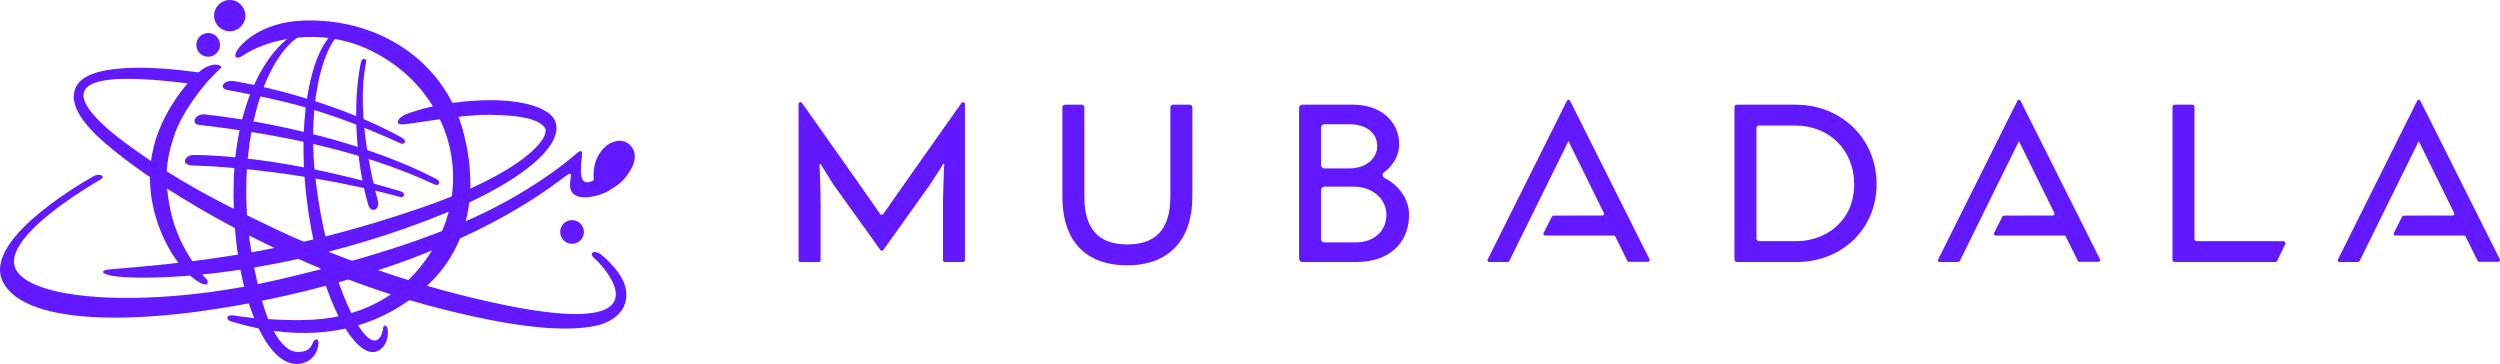 <?xml version="1.0" encoding="utf-8"?>
<!-- Generator: Adobe Illustrator 15.1.0, SVG Export Plug-In . SVG Version: 6.00 Build 0)  -->
<!DOCTYPE svg PUBLIC "-//W3C//DTD SVG 1.1//EN" "http://www.w3.org/Graphics/SVG/1.1/DTD/svg11.dtd">
<svg version="1.1" id="Layer_1" xmlns="http://www.w3.org/2000/svg" xmlns:xlink="http://www.w3.org/1999/xlink" x="0px" y="0px"
	 width="439.876px" height="64.047px" viewBox="0 0 439.876 64.047" enable-background="new 0 0 439.876 64.047"
	 xml:space="preserve">
<g>
	<path fill="#6219FF" d="M100.299,32.184c-0.303,3.986,5.274,2.316,6.767,1.404c1.777-1.084,2.738-1.75,3.87-3.659
		c1.842-3.108-0.063-4.959-1.606-5.15c-0.863-0.107-2.772,0.234-4.135,2.72c-0.668,1.217-0.847,2.825-0.732,4.204
		c-2.264,1.311-2.286-1.074-2.248-2.009c0.022-0.509,0.051-1.29,0.14-1.93c0.245-1.751-0.282-1.313-1.48-0.285
		c-0.73,0.627-5.685,4.833-13.841,9.027c-8.123,4.175-19.698,8.411-37.82,12.64c-21.778,5.084-43.002,3.999-46.323-1.562
		c-3.323-5.562,13.605-15.308,14.746-15.971c1.139-0.663-0.216-1.092-0.974-0.716c0,0-20.173,10.958-16.127,18.755
		c4.048,7.798,24.692,7.632,46.558,3.062c36.241-7.579,51.107-20.976,52.784-21.987C100.746,30.202,100.377,31.155,100.299,32.184"
		/>
	<path fill="#6219FF" d="M81.5,17.877c-4.97,0.5-7.781,1.459-9.076,1.864c-1.468,0.458-2.342,1.066-2.409,1.624
		c-0.055,0.445,0.209,0.606,1.462,0.479c1.639-0.166,9.556-1.639,14.247-1.639c5.637,0,8.956,0.723,10.079,2.172
		c1.301,1.681-3.624,8.024-21.887,14.249c-19.473,6.637-34.519,9.214-54.591,10.755c-1.306,0.1-1.989,0.705,0.449,1.153
		c3.629,0.669,22.163,1.02,46.528-6.69c24.342-7.701,33.803-16.339,31.196-20.909C96.347,18.92,91.207,16.901,81.5,17.877"/>
	<path fill="#6219FF" d="M42.729,9.774c4-2.71,13.358-5.355,22.587-0.839c13.336,6.529,18.263,21.942,11.163,34.332
		c-6.622,11.562-17.413,12.698-21.295,12.971c-3.553,0.251-10.377-0.072-13.885-0.718c-1.55-0.287-1.643,0.73-0.645,1.032
		c4.402,1.329,16.739,4.667,28.467-1.909c12.848-7.205,15.536-18.986,12.504-31.054C78.286,10.305,66.082,3.08,53.185,3.623
		C45.91,3.932,42.071,7.83,41.502,9.322C41.168,10.201,41.744,10.441,42.729,9.774"/>
	<path fill="#6219FF" d="M36.63,14.221c1.161-1.262,1.653-1.7,2.217-2.256c0.365-0.362-0.861-1.177-2.978,0.065
		c-2.116,1.242-7.779,7.666-9.12,15.133c-1.786,9.94,3.441,18.649,6.824,21.438c3.156,2.6,3.27,1.018,2.741,0.494
		c-0.528-0.523-4.894-5.229-6.331-12.148c-1.058-5.101-0.917-8.467,0.729-13.276C32.167,19.42,35.953,14.957,36.63,14.221"/>
	<path fill="#6219FF" d="M70.639,24.188c-9.89-5.484-22.381-8.708-29.411-9.915c-1.888-0.324-2.856,1.261-1.186,1.567
		c10.559,1.937,17.957,3.728,30.441,9.387c0.18,0.082,0.581,0.094,0.717-0.135C71.368,24.806,71.181,24.49,70.639,24.188"/>
	<path fill="#6219FF" d="M76.815,31.517c-14.323-7.465-32.882-10.551-40.768-11.389c-1.728-0.184-2.549,1.675-1.018,1.849
		c18.906,2.162,31.696,5.968,41.368,10.448c0.205,0.096,0.59,0.222,0.803-0.062C77.362,32.147,77.316,31.779,76.815,31.517"/>
	<path fill="#6219FF" d="M33.883,29.114c15.262,0.505,30.689,3.889,36.524,5.546c0.36,0.104,0.618-0.037,0.683-0.316
		c0.054-0.245-0.111-0.536-0.587-0.68c-20.051-6.063-33.54-6.393-36.415-6.393C32.484,27.271,31.716,29.043,33.883,29.114"/>
	<path fill="#6219FF" d="M55.139,5.662l0.656-0.258c-0.004,0-0.007,0-0.011-0.002V5.064l0.007-0.229
		c-0.056-0.002-0.114-0.002-0.171-0.002c-3.199,0-6.545,2.52-9.274,6.99c-3.136,5.136-4.989,12.227-5.217,19.965
		C40.62,48.98,45.879,63.861,52.1,64.047h0.08c1.647,0,3.459-0.987,3.83-3.338c0.029-0.194,0.104-0.946-0.325-0.991
		c-0.385-0.04-0.545,0.385-0.756,0.857c-0.516,1.153-1.604,1.396-2.738,1.335c-2.031-0.097-4.445-2.974-6.133-9.156
		c-1.822-6.675-3.029-14.253-2.666-21.885C44.175,14.428,50.751,5.464,55.139,5.662"/>
	<path fill="#6219FF" d="M68.215,57.98c-0.002-0.007-0.085-0.693-0.465-0.685h-0.009c-0.322,0.015-0.331,0.458-0.38,0.739
		c-0.178,1.001-0.578,1.701-1.299,1.871c-0.238,0.057-0.713-0.081-1.028-0.292C62.007,57.568,57.254,45.985,55.576,32
		C53.703,16.399,57.68,6.409,60.446,5.646l0.458-0.356v0.002l-0.062-0.224c-0.155,0.042-0.314,0.118-0.478,0.207l-0.278-0.007
		l-0.065-0.222c-4.547,1.372-8.057,13.823-6.037,30.171c1.728,13.963,6.217,23.722,9.934,26.162c0.616,0.405,1.206,0.594,1.76,0.566
		c0.171-0.007,0.339-0.036,0.503-0.087C67.426,61.487,68.447,60.008,68.215,57.98"/>
	<path fill="#6219FF" d="M66.488,35.338c-0.098-0.344-0.167-0.597-0.512-2.012c-1.434-5.891-2.952-15.144-1.637-21.931
		c0.031-0.165,0.054-0.281,0.067-0.352c0.078-0.411-0.029-0.647-0.263-0.681c-0.285-0.037-0.558,0.201-0.622,0.566
		c-0.007,0.042-0.04,0.122-0.065,0.245c-1.475,7.262-0.789,17.671,1.306,24.758C65.309,37.779,66.902,36.789,66.488,35.338"/>
	<path fill="#6219FF" d="M38.71,7.781c-0.062-1.15-1.044-2.033-2.194-1.971s-2.033,1.045-1.971,2.194
		c0.062,1.15,1.044,2.033,2.194,1.972C37.889,9.914,38.772,8.931,38.71,7.781"/>
	<path fill="#6219FF" d="M102.739,40.812c0-1.151-0.934-2.085-2.086-2.085c-1.151,0-2.087,0.934-2.087,2.085
		c0,1.152,0.936,2.086,2.087,2.086C101.805,42.897,102.739,41.964,102.739,40.812"/>
	<path fill="#6219FF" d="M43.17,2.605c-0.082-1.519-1.379-2.683-2.898-2.602c-1.519,0.082-2.683,1.379-2.601,2.898
		c0.082,1.519,1.379,2.683,2.897,2.601C42.087,5.421,43.252,4.124,43.17,2.605"/>
	<path fill="#6219FF" d="M110.063,50.611c-0.324-1.565-1.813-3.747-4.195-5.744c-1.223-1.024-2.447-0.387-1.288,0.58
		c1.203,1.002,8.994,9.254-2.124,9.784c-3.566,0.171-10.744-0.443-24.62-4.182c-0.821-0.22-1.695-0.466-2.607-0.734
		c-1.066-0.311-2.191-0.648-3.366-1.022c-1.686-0.527-3.468-1.119-5.332-1.759c-1.739-0.606-3.55-1.255-5.407-1.953
		c-1.057-0.396-2.133-0.809-3.221-1.233c-0.158-0.065-0.316-0.127-0.479-0.188c-0.946-0.378-1.904-0.76-2.865-1.159
		c-0.39-0.158-0.781-0.32-1.171-0.487c-3.181-1.324-6.471-2.968-9.661-4.505c-0.967-0.456-1.922-0.927-2.876-1.404
		c-4.049-2.037-7.992-4.222-11.62-6.52c-1.006-0.632-1.983-1.277-2.936-1.931c-1.918-1.317-4.707-3.279-6.371-4.658
		c-12.586-10.432-0.2-10.47,12.962-8.842c0.872,0.105,1.755,0.226,2.636,0.347l1.204-1.993c-0.69-0.105-1.36-0.205-2.02-0.298
		c-10.062-1.382-16.935-0.861-19.782,0.943c-1.918,1.212-4.447,4.652,3.584,11.547c2.142,1.838,4.69,3.782,7.579,5.766
		c1.026,0.716,2.099,1.426,3.208,2.142c3.549,2.294,7.499,4.616,11.727,6.859c0.961,0.513,1.935,1.021,2.926,1.522
		c1.333,0.68,2.698,1.352,4.081,2.009c1.404,0.673,2.83,1.327,4.274,1.972c0.998,0.443,2.002,0.877,3.016,1.308
		c0.105,0.044,0.206,0.088,0.311,0.131c0.883,0.375,1.773,0.738,2.668,1.094c0.883,0.36,1.773,0.707,2.668,1.045h0.004
		c2.501,0.961,5.034,1.854,7.575,2.676c1.11,0.359,2.224,0.707,3.336,1.041c1.163,0.342,2.325,0.67,3.488,0.982
		c15.702,4.204,24.511,4.66,29.561,3.55c0.018,0,0.031-0.003,0.043-0.009C105.28,57.233,111.169,55.979,110.063,50.611"/>
	<path fill="#6219FF" d="M169.449,46.104h-3.201c-0.184,0-0.333-0.148-0.333-0.331v-9.364c0-2.574,0.125-4.78,0.18-6.76
		c0.007-0.246,0.118-0.791-0.033-0.823c-0.16-0.036-0.299,0.345-0.336,0.403c-0.543,0.845-1.531,2.422-2.118,3.288l-8.173,11.454
		c-0.132,0.186-0.407,0.186-0.54,0.002l-8.222-11.461c-0.585-0.863-1.548-2.512-2.105-3.35c-0.176-0.265-0.151-0.34-0.302-0.303
		c-0.147,0.037-0.045,0.489-0.038,0.732c0.055,1.98,0.16,4.059,0.16,6.637v9.546c0,0.183-0.149,0.331-0.331,0.331h-3.221
		c-0.184,0-0.333-0.148-0.333-0.331V18.305c0-0.323,0.415-0.458,0.602-0.194c2.498,3.531,12.015,16.987,13.767,19.547
		c0.133,0.192,0.409,0.192,0.542,0c1.753-2.561,11.267-16.014,13.767-19.546c0.185-0.265,0.6-0.131,0.6,0.192v27.468
		C169.779,45.955,169.632,46.104,169.449,46.104"/>
	<path fill="#6219FF" d="M198.341,46.681c-7.361,0-11.416-4.3-11.416-12.109V18.902c0-0.271,0.22-0.489,0.491-0.489h2.89
		c0.271,0,0.49,0.218,0.49,0.489v15.708c0,5.647,2.469,8.395,7.545,8.395c5.103,0,7.584-2.747,7.584-8.395V18.902
		c0-0.271,0.218-0.489,0.489-0.489h2.892c0.271,0,0.489,0.218,0.489,0.489v15.669C209.795,42.269,205.623,46.681,198.341,46.681"/>
	<path fill="#6219FF" d="M243.625,31.317c-0.391-0.201-0.467-0.743-0.109-0.995c1.49-1.07,2.671-2.878,2.671-4.921
		c0-4.115-3.345-6.987-8.139-6.987h-8.888c-0.321,0-0.587,0.264-0.587,0.587v26.511c0,0.329,0.266,0.592,0.587,0.592h9.504
		c5.622,0,9.261-3.257,9.261-8.293C247.925,34.726,245.823,32.435,243.625,31.317 M232.441,22.454c0-0.329,0.266-0.592,0.592-0.592
		h4.398c2.971,0,4.887,1.513,4.887,3.844c0,2.238-2.102,3.926-4.887,3.926h-4.398c-0.326,0-0.592-0.266-0.592-0.594V22.454z
		 M238.473,42.655h-5.439c-0.326,0-0.592-0.264-0.592-0.587v-8.633c0-0.329,0.266-0.587,0.592-0.587h5.245
		c3.178,0,5.657,2.158,5.657,4.921C243.936,40.693,241.743,42.655,238.473,42.655"/>
	<path fill="#6219FF" d="M315.882,18.413h-10.263c-0.241,0-0.443,0.202-0.443,0.449v26.792c0,0.248,0.202,0.448,0.443,0.448h10.499
		c8.022,0,14.071-5.888,14.071-13.692C330.189,24.434,324.044,18.413,315.882,18.413 M316.118,42.426h-6.626
		c-0.247,0-0.448-0.201-0.448-0.449V22.541c0-0.249,0.201-0.449,0.448-0.449h6.39c6.002,0,10.36,4.345,10.36,10.319
		C326.242,38.983,321.148,42.426,316.118,42.426"/>
	<path fill="#6219FF" d="M400.332,46.104h-17.701c-0.211,0-0.382-0.171-0.382-0.382V18.795c0-0.211,0.171-0.382,0.382-0.382h3.106
		c0.211,0,0.382,0.171,0.382,0.382v23.25c0,0.211,0.17,0.382,0.381,0.382h15.236c0.28,0,0.466,0.292,0.344,0.547l-1.404,2.914
		C400.612,46.02,400.479,46.104,400.332,46.104"/>
	<path fill="#6219FF" d="M289.961,46.062h-3.36c-0.118,0-0.224-0.065-0.276-0.171l-2.111-4.276
		c-0.053-0.105-0.159-0.173-0.275-0.173h-12.081c-0.229,0-0.378-0.242-0.274-0.445l1.475-2.894c0.053-0.104,0.158-0.168,0.273-0.168
		l8.593-0.016c0.227,0,0.376-0.24,0.275-0.443l-6.188-12.553c0,0-0.029-0.077-0.043-0.113c-0.017,0.042-0.051,0.127-0.051,0.127
		L265.56,45.934c-0.051,0.103-0.158,0.17-0.274,0.17h-3.261c-0.229,0-0.376-0.239-0.274-0.445l13.952-27.927
		c0.112-0.227,0.435-0.227,0.549-0.001l13.984,27.888C290.337,45.822,290.19,46.062,289.961,46.062"/>
	<path fill="#6219FF" d="M369.223,46.062h-3.36c-0.118,0-0.224-0.065-0.276-0.171l-2.111-4.276c-0.053-0.105-0.16-0.173-0.276-0.173
		h-12.08c-0.229,0-0.378-0.242-0.274-0.445l1.475-2.894c0.053-0.104,0.158-0.168,0.272-0.168l8.593-0.016
		c0.228,0,0.376-0.24,0.276-0.443l-6.188-12.553c0,0-0.029-0.077-0.044-0.113c-0.016,0.042-0.051,0.127-0.051,0.127l-10.356,20.996
		c-0.051,0.103-0.158,0.17-0.274,0.17h-3.261c-0.229,0-0.376-0.239-0.274-0.445l13.95-27.927c0.114-0.227,0.436-0.227,0.551-0.001
		l13.984,27.888C369.599,45.822,369.451,46.062,369.223,46.062"/>
	<path fill="#6219FF" d="M439.569,46.062h-3.361c-0.118,0-0.224-0.065-0.275-0.171l-2.111-4.276
		c-0.053-0.105-0.16-0.173-0.276-0.173h-12.081c-0.229,0-0.378-0.242-0.274-0.445l1.476-2.894c0.053-0.104,0.158-0.168,0.272-0.168
		l8.593-0.016c0.228,0,0.376-0.24,0.276-0.443l-6.188-12.553c0,0-0.029-0.077-0.044-0.113c-0.017,0.042-0.049,0.127-0.049,0.127
		l-10.359,20.996c-0.051,0.103-0.157,0.17-0.274,0.17h-3.261c-0.229,0-0.376-0.239-0.274-0.445l13.95-27.927
		c0.115-0.227,0.437-0.227,0.551-0.001l13.985,27.888C439.945,45.822,439.798,46.062,439.569,46.062"/>
</g>
</svg>
